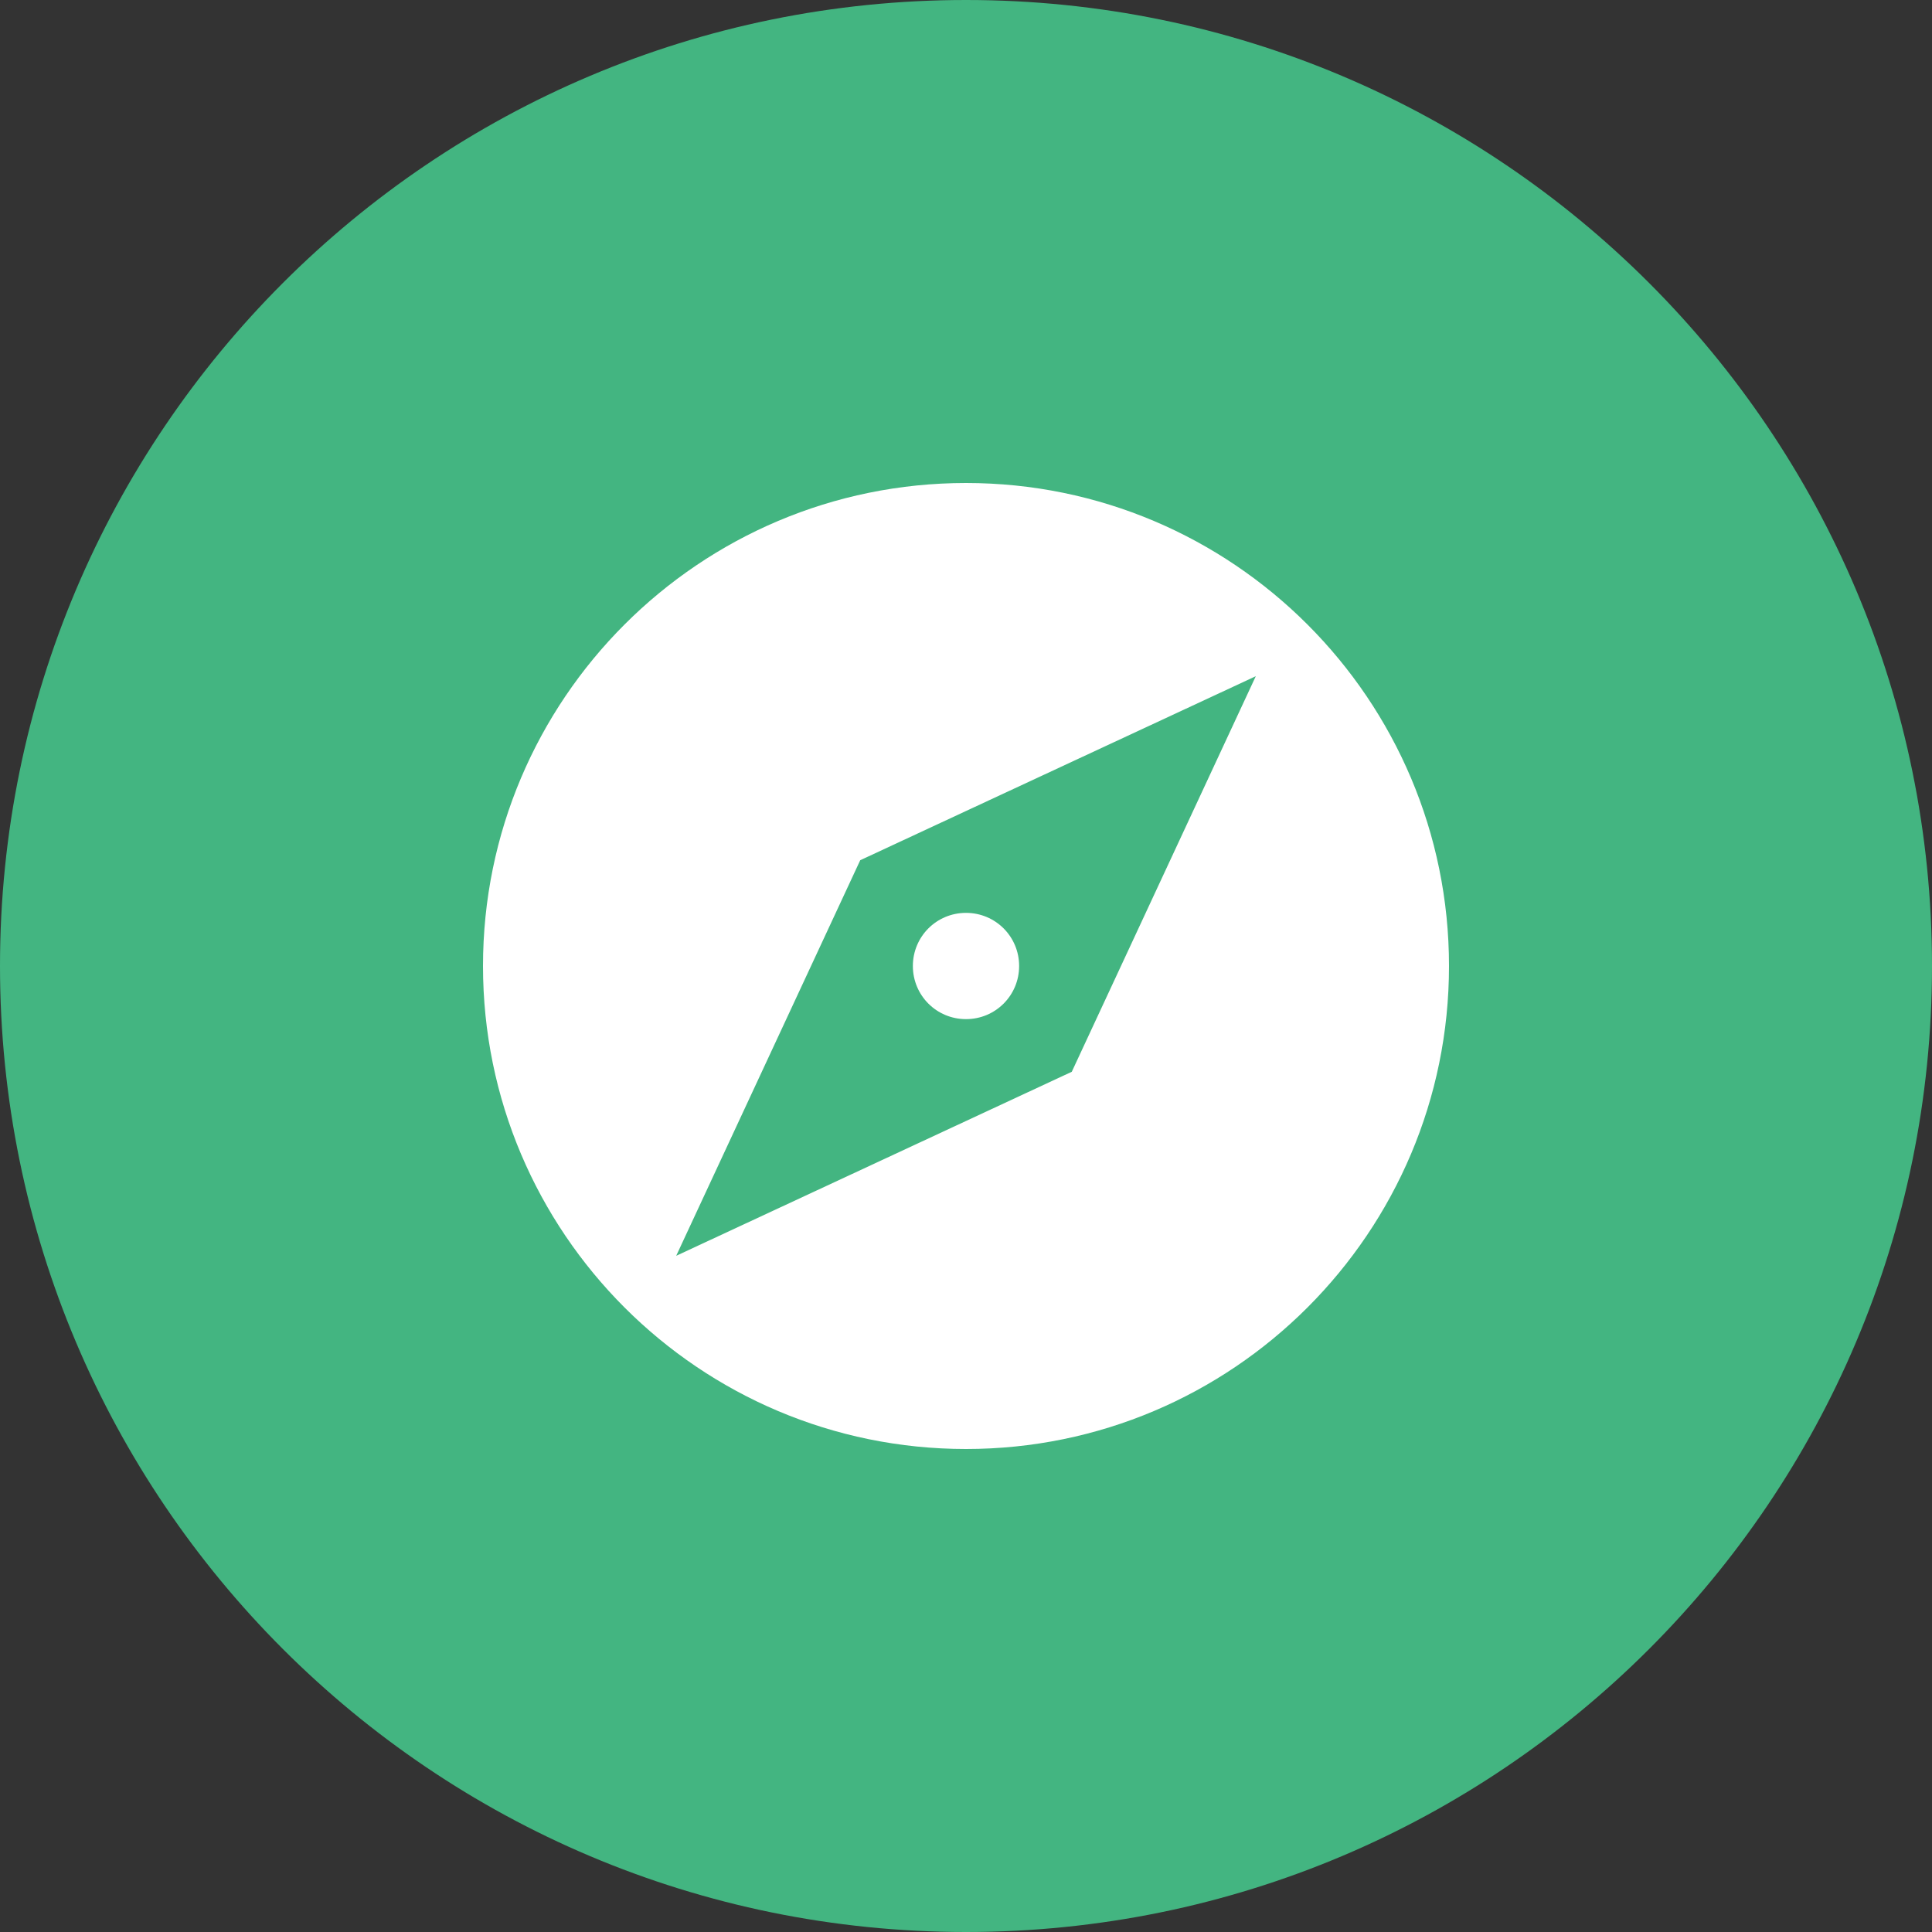 <svg xmlns="http://www.w3.org/2000/svg" width="40" height="40" viewBox="0 0 40 40" fill="none">
<rect x="0" y="0" width="40" height="40" fill="#333333" stroke="none"/>
<path d="M20 40C31.046 40 40 31.046 40 20C40 8.954 31.046 0 20 0C8.954 0 0 8.954 0 20C0 31.046 8.954 40 20 40Z" fill="#43b581"/>
<path d="M20 18.9C19.39 18.9 18.9 19.39 18.9 20C18.9 20.61 19.39 21.1 20 21.1C20.61 21.1 21.1 20.61 21.1 20C21.1 19.39 20.61 18.9 20 18.9ZM20 10C14.48 10 10 14.48 10 20C10 25.52 14.48 30 20 30C25.52 30 30 25.52 30 20C30 14.48 25.52 10 20 10ZM22.19 22.19L14 26L17.81 17.81L26 14L22.19 22.19Z" fill="white"/>
</svg>